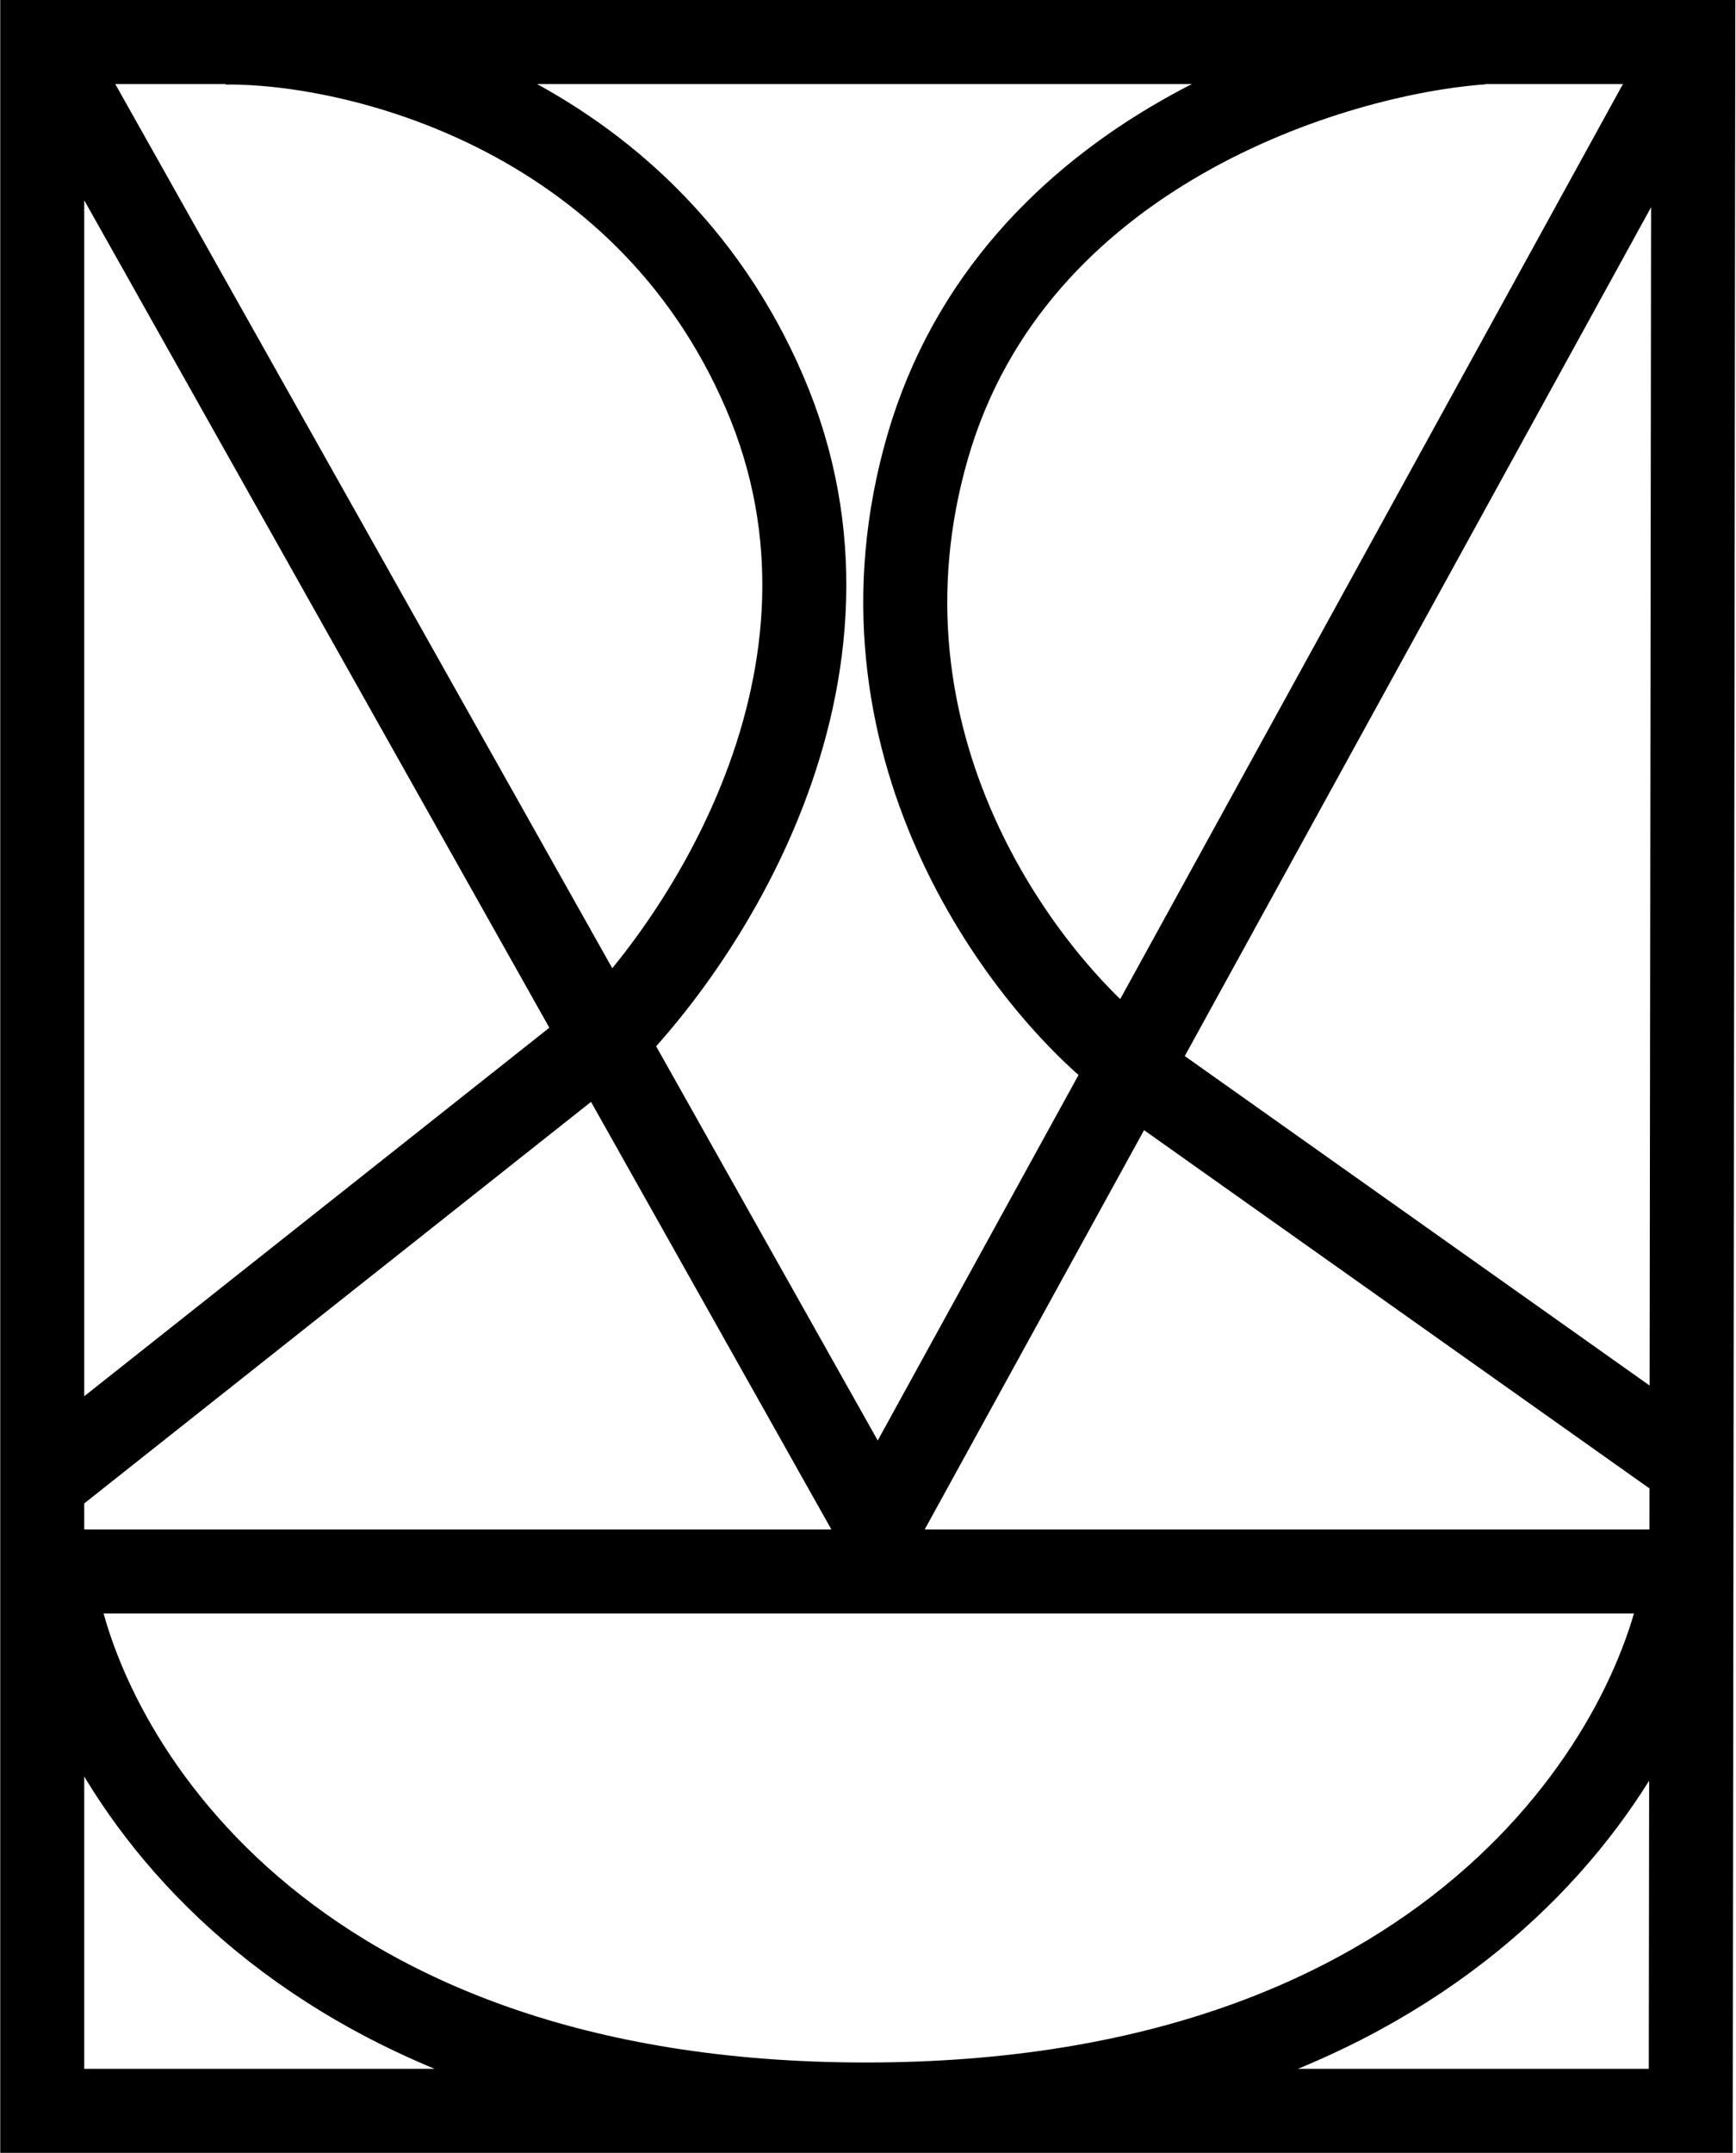 <svg width="2480" height="3075" viewBox="0 0 2480 3075" fill="none" xmlns="http://www.w3.org/2000/svg">
<path d="M44 2244.59H2418.97M71.236 76.276L1254.5 2181L2418.97 61.713M76.683 2259.06C115.419 2508.02 401.698 3005.94 1236.93 3005.94C2072.17 3005.94 2364.5 2508.02 2406.26 2259.06M2117.56 60.635C1904.47 75.974 1447.69 215.286 1325.3 637.898C1202.91 1060.51 1460.08 1395.63 1603.96 1510.36M844.465 1504.2C999.574 1357.87 1266.26 964.153 1092.12 559.951C917.979 155.749 505.836 58.746 321.532 60.77M1640.02 1544.72L2408.08 2089.06M848.367 1494.09L58.526 2119.81M2418.97 60H60.342V3014.98H2415.34L2418.97 60Z" stroke="black" stroke-width="120"/>
</svg>

